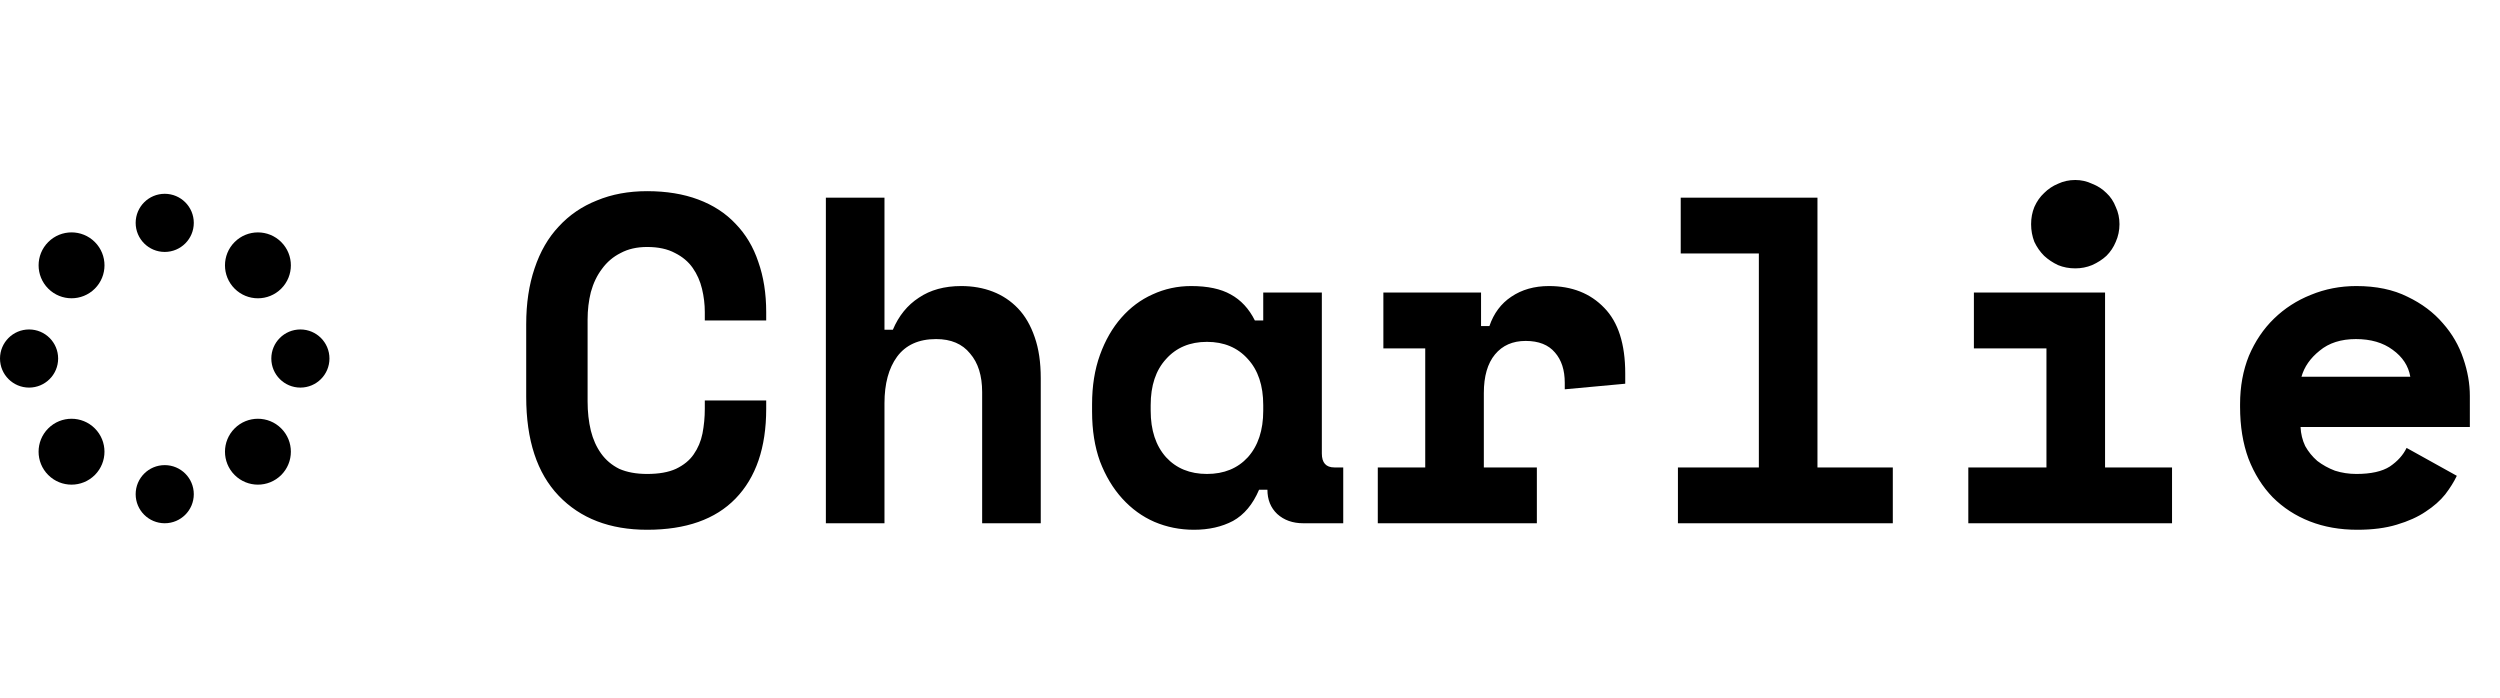 <svg width="129" height="36" viewBox="0 0 129 36" fill="none" xmlns="http://www.w3.org/2000/svg">
<path d="M33.392 24.456C34 24.456 34.496 24.368 34.88 24.192C35.28 24 35.584 23.752 35.792 23.448C36.016 23.128 36.168 22.768 36.248 22.368C36.328 21.952 36.368 21.528 36.368 21.096V20.664H39.536V21.096C39.536 23.096 39.008 24.64 37.952 25.728C36.912 26.8 35.392 27.336 33.392 27.336C31.472 27.336 29.952 26.752 28.832 25.584C27.712 24.416 27.152 22.712 27.152 20.472V16.728C27.152 15.656 27.296 14.696 27.584 13.848C27.872 12.984 28.288 12.264 28.832 11.688C29.376 11.096 30.032 10.648 30.8 10.344C31.568 10.024 32.432 9.864 33.392 9.864C34.384 9.864 35.264 10.008 36.032 10.296C36.8 10.584 37.44 11 37.952 11.544C38.48 12.088 38.872 12.744 39.128 13.512C39.4 14.28 39.536 15.144 39.536 16.104V16.536H36.368V16.104C36.368 15.704 36.32 15.304 36.224 14.904C36.128 14.504 35.968 14.144 35.744 13.824C35.52 13.504 35.216 13.248 34.832 13.056C34.448 12.848 33.968 12.744 33.392 12.744C32.864 12.744 32.408 12.848 32.024 13.056C31.64 13.248 31.32 13.52 31.064 13.872C30.808 14.208 30.616 14.608 30.488 15.072C30.376 15.52 30.32 15.992 30.32 16.488V20.712C30.32 21.256 30.376 21.76 30.488 22.224C30.6 22.672 30.776 23.064 31.016 23.4C31.256 23.736 31.568 24 31.952 24.192C32.352 24.368 32.832 24.456 33.392 24.456ZM45.639 27H42.615V10.2H45.639V17.016H46.071C46.375 16.296 46.823 15.744 47.415 15.36C48.007 14.96 48.735 14.76 49.599 14.76C50.191 14.76 50.735 14.856 51.231 15.048C51.727 15.24 52.159 15.528 52.527 15.912C52.895 16.296 53.183 16.792 53.391 17.4C53.599 17.992 53.703 18.696 53.703 19.512V27H50.679V20.232C50.679 19.384 50.471 18.72 50.055 18.24C49.655 17.744 49.071 17.496 48.303 17.496C47.407 17.496 46.735 17.8 46.287 18.408C45.855 19 45.639 19.8 45.639 20.808V27ZM64.967 25.272C64.647 26.024 64.199 26.56 63.623 26.88C63.047 27.184 62.375 27.336 61.607 27.336C60.887 27.336 60.207 27.2 59.567 26.928C58.943 26.656 58.391 26.256 57.911 25.728C57.431 25.2 57.047 24.56 56.759 23.808C56.487 23.056 56.351 22.2 56.351 21.24V20.856C56.351 19.912 56.487 19.064 56.759 18.312C57.031 17.56 57.399 16.92 57.863 16.392C58.327 15.864 58.863 15.464 59.471 15.192C60.095 14.904 60.759 14.76 61.463 14.76C62.311 14.76 62.991 14.904 63.503 15.192C64.031 15.48 64.447 15.928 64.751 16.536H65.183V15.096H68.207V23.4C68.207 23.88 68.423 24.12 68.855 24.12H69.311V27H67.247C66.703 27 66.255 26.84 65.903 26.52C65.567 26.2 65.399 25.784 65.399 25.272H64.967ZM62.279 24.456C63.159 24.456 63.863 24.168 64.391 23.592C64.919 23 65.183 22.2 65.183 21.192V20.904C65.183 19.896 64.919 19.104 64.391 18.528C63.863 17.936 63.159 17.64 62.279 17.64C61.399 17.64 60.695 17.936 60.167 18.528C59.639 19.104 59.375 19.896 59.375 20.904V21.192C59.375 22.2 59.639 23 60.167 23.592C60.695 24.168 61.399 24.456 62.279 24.456ZM71.382 15.096H76.422V16.824H76.854C77.078 16.168 77.454 15.664 77.982 15.312C78.526 14.944 79.174 14.76 79.926 14.76C81.11 14.76 82.062 15.136 82.782 15.888C83.502 16.624 83.862 17.752 83.862 19.272V19.8L80.742 20.088V19.752C80.742 19.096 80.574 18.576 80.238 18.192C79.902 17.792 79.398 17.592 78.726 17.592C78.054 17.592 77.526 17.824 77.142 18.288C76.758 18.752 76.566 19.416 76.566 20.28V24.12H79.302V27H71.094V24.12H73.542V17.976H71.382V15.096ZM86.581 24.12H90.757V13.08H86.725V10.2H93.781V24.12H97.669V27H86.581V24.12ZM101.565 24.12H105.597V17.976H101.853V15.096H108.621V24.12H112.077V27H101.565V24.12ZM109.365 11.568C109.365 11.888 109.301 12.192 109.173 12.48C109.061 12.752 108.901 12.992 108.693 13.2C108.485 13.392 108.237 13.552 107.949 13.68C107.677 13.792 107.389 13.848 107.085 13.848C106.765 13.848 106.469 13.792 106.197 13.68C105.925 13.552 105.685 13.392 105.477 13.2C105.269 12.992 105.101 12.752 104.973 12.48C104.861 12.192 104.805 11.888 104.805 11.568C104.805 11.248 104.861 10.952 104.973 10.68C105.101 10.392 105.269 10.152 105.477 9.96C105.685 9.752 105.925 9.592 106.197 9.48C106.469 9.352 106.765 9.288 107.085 9.288C107.389 9.288 107.677 9.352 107.949 9.48C108.237 9.592 108.485 9.752 108.693 9.96C108.901 10.152 109.061 10.392 109.173 10.68C109.301 10.952 109.365 11.248 109.365 11.568ZM118.708 22.032C118.724 22.384 118.804 22.712 118.948 23.016C119.108 23.304 119.316 23.56 119.572 23.784C119.844 23.992 120.148 24.16 120.484 24.288C120.836 24.4 121.204 24.456 121.588 24.456C122.34 24.456 122.916 24.328 123.316 24.072C123.716 23.8 124.004 23.48 124.18 23.112L126.772 24.552C126.628 24.856 126.428 25.176 126.172 25.512C125.916 25.832 125.58 26.128 125.164 26.4C124.764 26.672 124.268 26.896 123.676 27.072C123.1 27.248 122.42 27.336 121.636 27.336C120.74 27.336 119.924 27.192 119.188 26.904C118.452 26.616 117.812 26.2 117.268 25.656C116.74 25.112 116.324 24.448 116.02 23.664C115.732 22.88 115.588 21.992 115.588 21V20.856C115.588 19.944 115.74 19.112 116.044 18.36C116.364 17.608 116.796 16.968 117.34 16.44C117.884 15.912 118.516 15.504 119.236 15.216C119.972 14.912 120.756 14.76 121.588 14.76C122.612 14.76 123.492 14.944 124.228 15.312C124.964 15.664 125.572 16.12 126.052 16.68C126.532 17.224 126.884 17.832 127.108 18.504C127.332 19.16 127.444 19.8 127.444 20.424V22.032H118.708ZM121.564 17.496C120.796 17.496 120.172 17.696 119.692 18.096C119.212 18.48 118.9 18.928 118.756 19.44H124.372C124.276 18.88 123.972 18.416 123.46 18.048C122.964 17.68 122.332 17.496 121.564 17.496Z" fill="black"/>
<circle cx="8.5" cy="25.5" r="1.5" fill="black"/>
<ellipse cx="1.5" cy="18.5" rx="1.5" ry="1.5" transform="rotate(90 1.5 18.5)" fill="black"/>
<circle cx="3.691" cy="23.308" r="1.7" transform="rotate(45 3.691 23.308)" fill="black"/>
<circle cx="3.692" cy="13.691" r="1.7" transform="rotate(135 3.692 13.691)" fill="black"/>
<circle cx="8.5" cy="11.5" r="1.5" fill="black"/>
<ellipse cx="15.5" cy="18.5" rx="1.5" ry="1.5" transform="rotate(90 15.5 18.5)" fill="black"/>
<circle cx="13.309" cy="13.692" r="1.7" transform="rotate(45 13.309 13.692)" fill="black"/>
<circle cx="13.309" cy="23.308" r="1.7" transform="rotate(135 13.309 23.308)" fill="black"/>
</svg>
